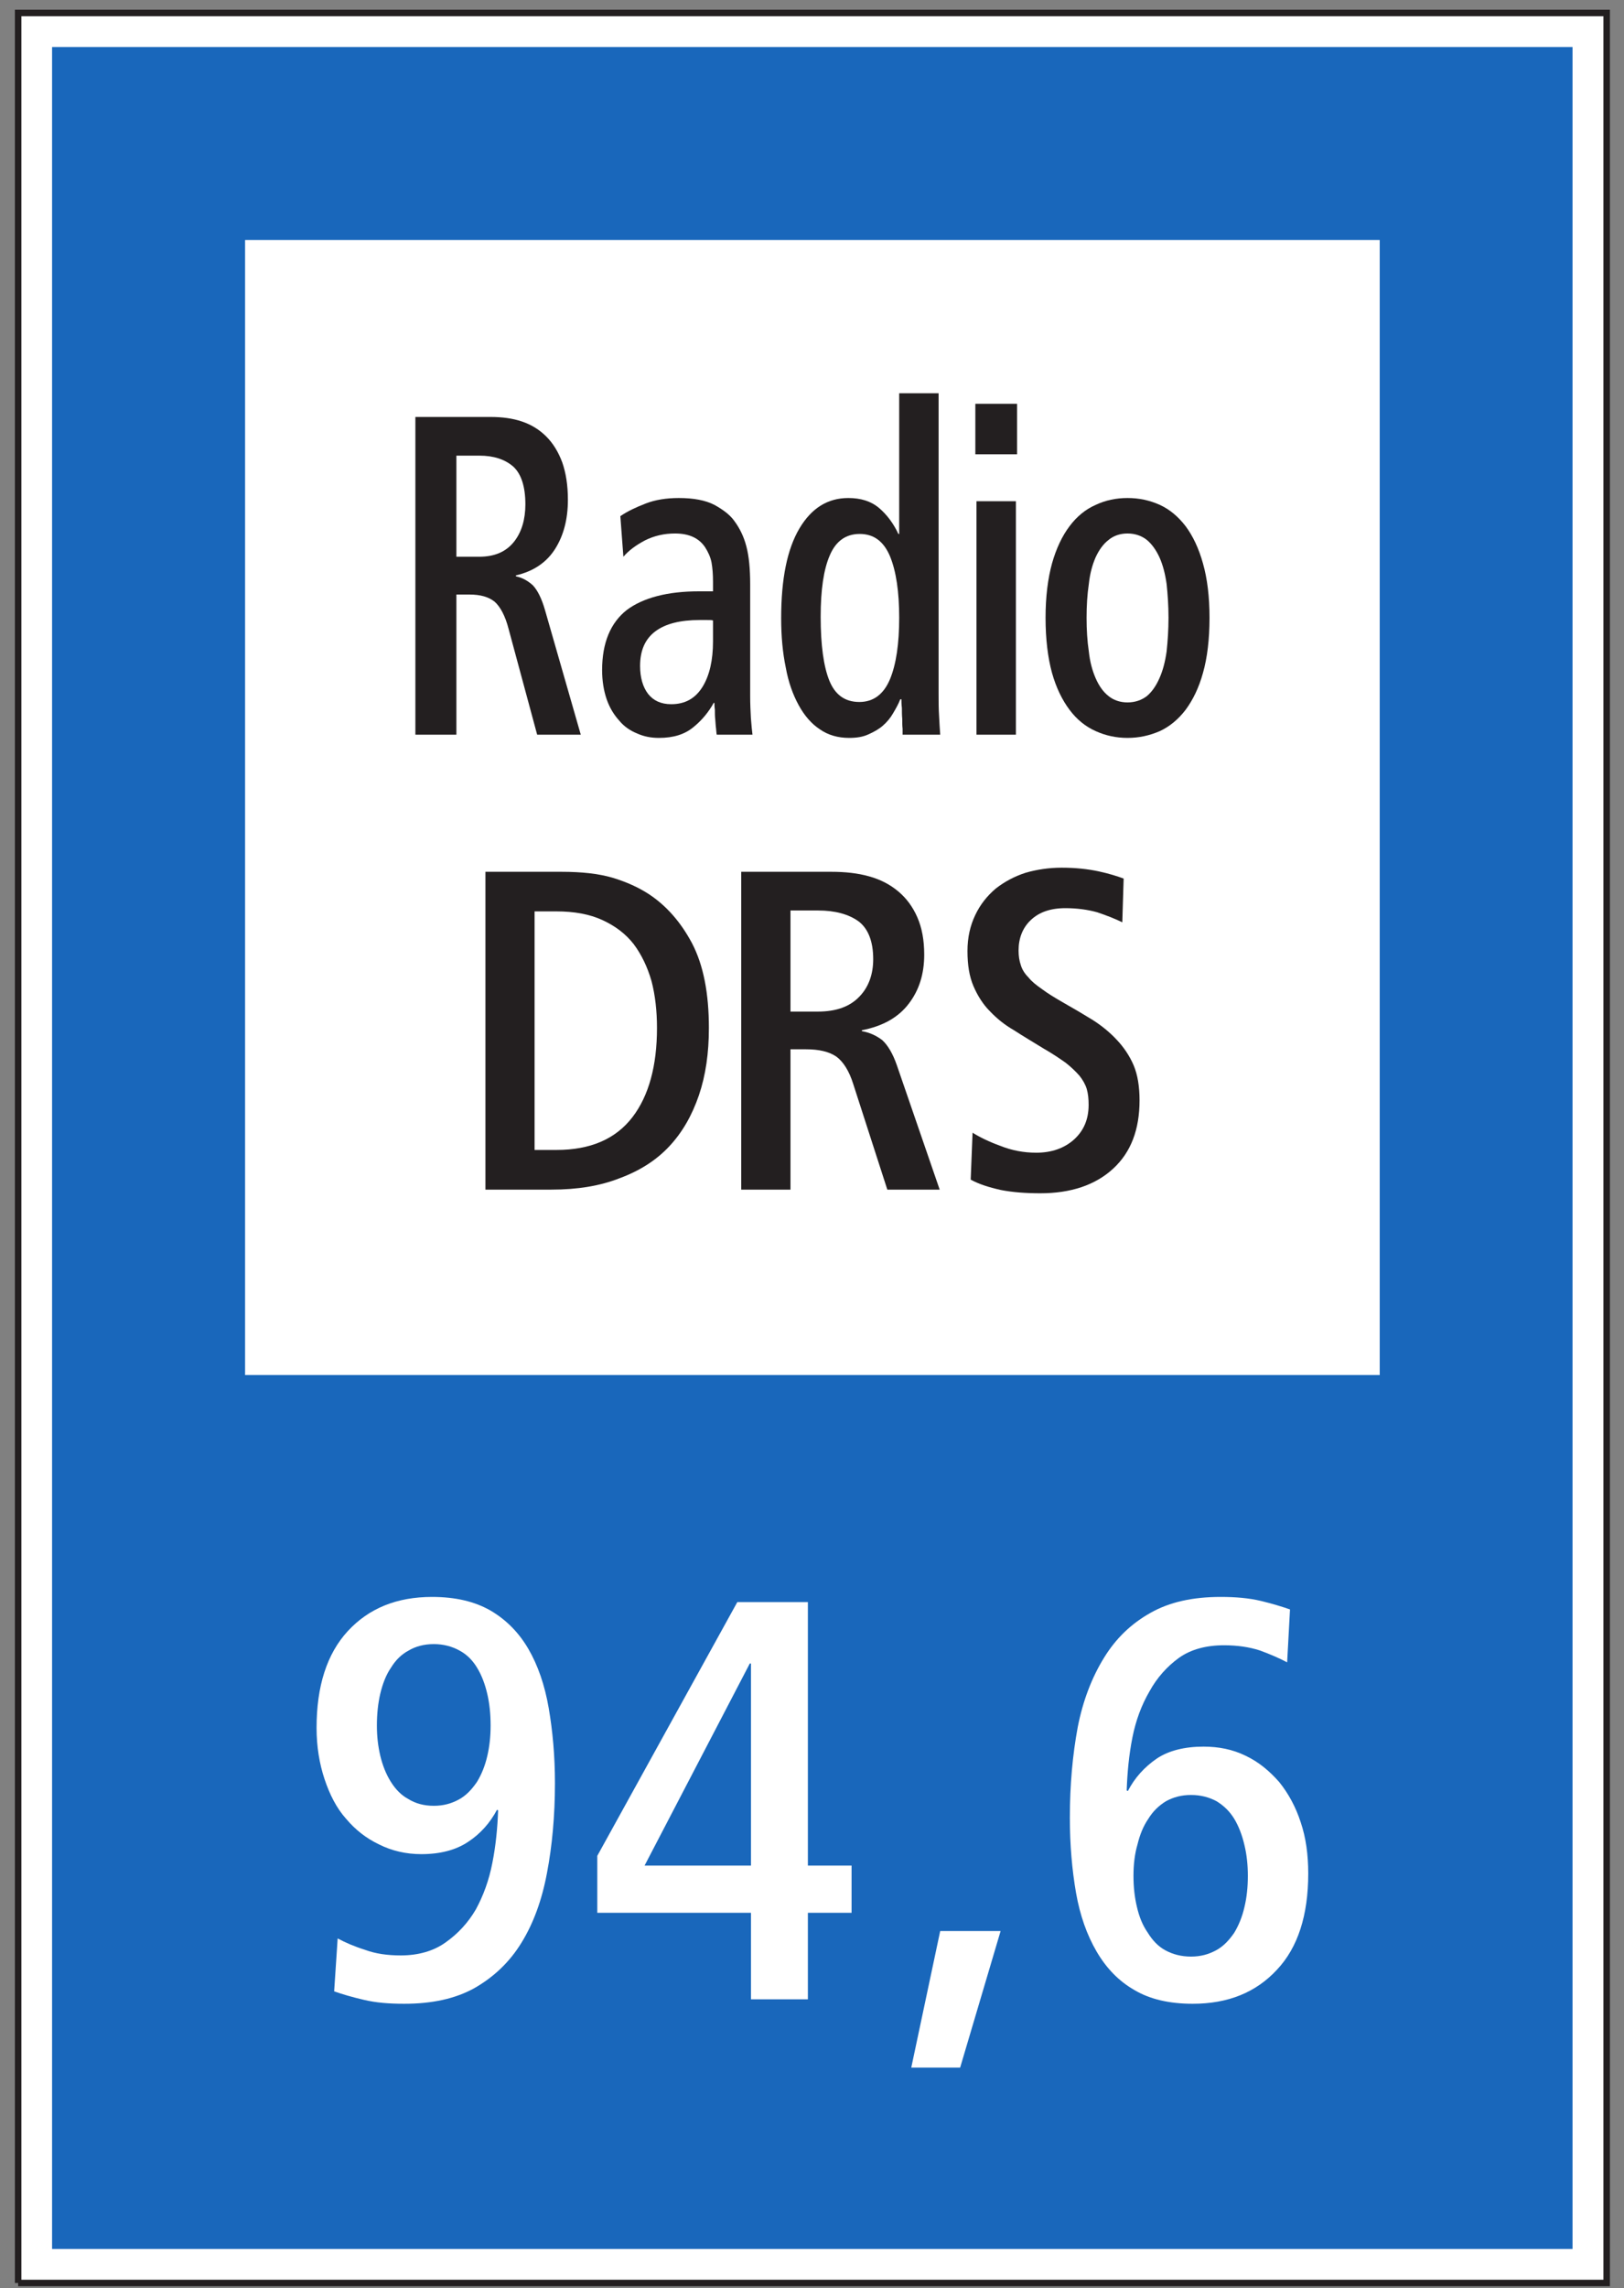 <?xml version="1.0" encoding="UTF-8"?>
<svg xmlns="http://www.w3.org/2000/svg" xmlns:xlink="http://www.w3.org/1999/xlink" width="71pt" height="100pt" viewBox="0 0 71 100" version="1.1">
<rect x="0" y="0" width="71" height="100" fill="#808080" stroke="none"/>
<g id="surface1">
<path style=" stroke:none;fill-rule:nonzero;fill:rgb(100%,100%,100%);fill-opacity:1;" d="M 0.793 99.777 L 70.242 99.777 L 70.242 0.566 L 0.793 0.566 Z M 0.793 99.777 "/>
<path style="fill:none;stroke-width:2.835;stroke-linecap:butt;stroke-linejoin:miter;stroke:rgb(13.73%,12.16%,12.549%);stroke-opacity:1;stroke-miterlimit:4;" d="M 7.93 2.227 L 702.422 2.227 L 702.422 994.336 L 7.93 994.336 L 7.93 2.227 " transform="matrix(0.1,0,0,-0.1,0,100)"/>
<path style=" stroke:none;fill-rule:nonzero;fill:rgb(10.112%,40.585%,73.28%);fill-opacity:1;" d="M 2.277 98.289 L 68.75 98.289 L 68.75 2.055 L 2.277 2.055 Z M 2.277 98.289 "/>
<path style=" stroke:none;fill-rule:nonzero;fill:rgb(100%,100%,100%);fill-opacity:1;" d="M 14.609 87.031 C 14.961 87.156 15.383 87.281 15.906 87.402 C 16.426 87.527 16.996 87.574 17.672 87.574 C 18.891 87.574 19.91 87.355 20.754 86.883 C 21.578 86.41 22.273 85.762 22.793 84.914 C 23.316 84.07 23.691 83.051 23.914 81.855 C 24.137 80.688 24.262 79.367 24.262 77.926 C 24.262 76.734 24.16 75.641 23.988 74.645 C 23.816 73.648 23.516 72.777 23.094 72.055 C 22.672 71.336 22.125 70.789 21.449 70.391 C 20.754 69.992 19.91 69.793 18.891 69.793 C 17.348 69.793 16.129 70.289 15.207 71.285 C 14.289 72.281 13.84 73.699 13.84 75.516 C 13.84 76.336 13.965 77.082 14.188 77.754 C 14.41 78.422 14.711 79.023 15.133 79.492 C 15.531 79.965 16.004 80.34 16.578 80.613 C 17.125 80.887 17.746 81.035 18.418 81.035 C 19.238 81.035 19.934 80.859 20.48 80.488 C 21.004 80.141 21.426 79.668 21.727 79.098 L 21.777 79.117 C 21.75 79.891 21.676 80.66 21.527 81.41 C 21.379 82.18 21.129 82.852 20.805 83.449 C 20.457 84.047 20.008 84.52 19.484 84.891 C 18.965 85.266 18.293 85.461 17.523 85.461 C 16.949 85.461 16.426 85.391 15.953 85.215 C 15.48 85.066 15.082 84.891 14.762 84.719 L 14.609 87.031 "/>
<path style=" stroke:none;fill-rule:nonzero;fill:rgb(100%,100%,100%);fill-opacity:1;" d="M 26.113 83.598 L 32.832 83.598 L 32.832 87.379 L 35.32 87.379 L 35.32 83.598 L 37.23 83.598 L 37.23 81.535 L 35.32 81.535 L 35.32 70.02 L 32.234 70.02 L 26.113 81.109 L 26.113 83.598 "/>
<path style=" stroke:none;fill-rule:nonzero;fill:rgb(100%,100%,100%);fill-opacity:1;" d="M 39.84 90.363 L 41.977 90.363 L 43.746 84.395 L 41.105 84.395 L 39.84 90.363 "/>
<path style=" stroke:none;fill-rule:nonzero;fill:rgb(100%,100%,100%);fill-opacity:1;" d="M 49.309 78.277 L 49.258 78.25 C 49.285 77.48 49.355 76.707 49.508 75.938 C 49.656 75.191 49.906 74.52 50.254 73.922 C 50.578 73.328 51.027 72.828 51.547 72.453 C 52.07 72.082 52.742 71.906 53.512 71.906 C 54.086 71.906 54.605 71.98 55.082 72.133 C 55.551 72.305 55.949 72.48 56.273 72.652 L 56.398 70.34 C 56.051 70.219 55.629 70.09 55.129 69.969 C 54.605 69.844 54.035 69.793 53.363 69.793 C 52.145 69.793 51.125 70.02 50.301 70.488 C 49.457 70.961 48.785 71.605 48.266 72.453 C 47.742 73.301 47.344 74.32 47.117 75.488 C 46.895 76.684 46.773 78 46.773 79.445 C 46.773 80.641 46.871 81.73 47.043 82.727 C 47.219 83.723 47.52 84.566 47.941 85.289 C 48.363 86.012 48.91 86.586 49.605 86.98 C 50.281 87.379 51.125 87.574 52.145 87.574 C 53.688 87.574 54.906 87.082 55.828 86.086 C 56.746 85.113 57.195 83.699 57.195 81.883 C 57.195 81.059 57.094 80.316 56.867 79.645 C 56.648 78.969 56.324 78.375 55.922 77.879 C 55.5 77.402 55.031 77.004 54.457 76.734 C 53.887 76.457 53.289 76.336 52.613 76.336 C 51.797 76.336 51.098 76.508 50.578 76.855 C 50.031 77.23 49.605 77.703 49.309 78.277 "/>
<path style=" stroke:none;fill-rule:nonzero;fill:rgb(100%,100%,100%);fill-opacity:1;" d="M 10.715 60.094 L 60.32 60.094 L 60.32 10.488 L 10.715 10.488 Z M 10.715 60.094 "/>
<path style=" stroke:none;fill-rule:nonzero;fill:rgb(10.112%,40.585%,73.28%);fill-opacity:1;" d="M 17.844 78.621 C 17.523 78.449 17.273 78.176 17.074 77.852 C 16.875 77.531 16.727 77.156 16.625 76.734 C 16.527 76.309 16.477 75.887 16.477 75.414 C 16.477 74.914 16.527 74.445 16.625 74.023 C 16.727 73.598 16.875 73.199 17.098 72.879 C 17.297 72.555 17.547 72.305 17.871 72.133 C 18.168 71.957 18.539 71.855 18.965 71.855 C 19.387 71.855 19.762 71.957 20.082 72.133 C 20.406 72.305 20.656 72.555 20.852 72.879 C 21.051 73.199 21.203 73.598 21.301 74.023 C 21.402 74.445 21.449 74.914 21.449 75.414 C 21.449 75.887 21.402 76.336 21.301 76.758 C 21.203 77.18 21.051 77.555 20.852 77.879 C 20.633 78.199 20.383 78.473 20.059 78.648 C 19.734 78.824 19.387 78.922 18.965 78.922 C 18.539 78.922 18.168 78.824 17.844 78.621 "/>
<path style=" stroke:none;fill-rule:nonzero;fill:rgb(10.112%,40.585%,73.28%);fill-opacity:1;" d="M 28.18 81.535 L 32.781 72.703 L 32.832 72.703 L 32.832 81.535 L 28.18 81.535 "/>
<path style=" stroke:none;fill-rule:nonzero;fill:rgb(10.112%,40.585%,73.28%);fill-opacity:1;" d="M 50.18 84.469 C 49.953 84.145 49.805 83.773 49.707 83.348 C 49.605 82.926 49.555 82.477 49.555 81.98 C 49.555 81.508 49.605 81.035 49.73 80.613 C 49.832 80.191 49.98 79.816 50.203 79.492 C 50.402 79.168 50.652 78.922 50.973 78.723 C 51.297 78.547 51.645 78.449 52.07 78.449 C 52.492 78.449 52.863 78.547 53.188 78.723 C 53.512 78.922 53.762 79.168 53.961 79.492 C 54.156 79.816 54.309 80.215 54.406 80.641 C 54.508 81.059 54.555 81.508 54.555 81.98 C 54.555 82.477 54.508 82.926 54.406 83.348 C 54.309 83.773 54.156 84.145 53.961 84.469 C 53.738 84.793 53.488 85.066 53.164 85.238 C 52.84 85.414 52.492 85.512 52.07 85.512 C 51.645 85.512 51.273 85.414 50.949 85.238 C 50.629 85.066 50.379 84.793 50.18 84.469 "/>
<path style=" stroke:none;fill-rule:nonzero;fill:rgb(13.73%,12.16%,12.549%);fill-opacity:1;" d="M 18.16 32.109 L 19.953 32.109 L 19.953 25.984 L 20.516 25.984 C 20.996 25.984 21.359 26.082 21.629 26.301 C 21.875 26.523 22.09 26.918 22.238 27.496 L 23.484 32.109 L 25.391 32.109 L 23.832 26.68 C 23.684 26.16 23.504 25.805 23.301 25.586 C 23.086 25.387 22.836 25.246 22.555 25.188 L 22.555 25.148 C 23.316 24.969 23.883 24.594 24.266 23.996 C 24.645 23.398 24.828 22.68 24.828 21.844 C 24.828 21.207 24.742 20.672 24.582 20.211 C 24.414 19.758 24.184 19.379 23.883 19.078 C 23.586 18.781 23.234 18.562 22.82 18.422 C 22.406 18.281 21.941 18.223 21.445 18.223 L 18.16 18.223 L 18.16 32.109 "/>
<path style=" stroke:none;fill-rule:nonzero;fill:rgb(13.73%,12.16%,12.549%);fill-opacity:1;" d="M 31.336 32.109 L 32.898 32.109 C 32.879 31.934 32.848 31.676 32.828 31.375 C 32.812 31.078 32.797 30.762 32.797 30.422 L 32.797 25.547 C 32.797 24.867 32.746 24.312 32.629 23.875 C 32.516 23.438 32.332 23.078 32.113 22.781 C 31.934 22.52 31.633 22.285 31.234 22.066 C 30.84 21.863 30.324 21.766 29.676 21.766 C 29.129 21.766 28.648 21.844 28.234 22.004 C 27.82 22.164 27.438 22.34 27.121 22.559 L 27.254 24.332 C 27.473 24.074 27.785 23.836 28.199 23.617 C 28.598 23.418 29.031 23.316 29.512 23.316 C 30.125 23.316 30.555 23.516 30.824 23.914 C 30.953 24.113 31.055 24.332 31.105 24.57 C 31.152 24.828 31.172 25.109 31.172 25.426 L 31.172 25.844 L 30.555 25.844 C 29.18 25.844 28.117 26.125 27.402 26.66 C 26.691 27.219 26.324 28.094 26.324 29.285 C 26.324 29.766 26.395 30.184 26.523 30.562 C 26.656 30.941 26.84 31.238 27.074 31.496 C 27.285 31.754 27.555 31.934 27.852 32.055 C 28.152 32.191 28.465 32.25 28.812 32.25 C 29.445 32.25 29.941 32.094 30.324 31.773 C 30.688 31.477 30.984 31.117 31.203 30.719 L 31.234 30.719 C 31.234 30.777 31.234 30.879 31.254 31.02 C 31.254 31.156 31.254 31.297 31.27 31.438 C 31.285 31.574 31.285 31.715 31.305 31.836 C 31.32 31.973 31.32 32.055 31.336 32.109 "/>
<path style=" stroke:none;fill-rule:nonzero;fill:rgb(13.73%,12.16%,12.549%);fill-opacity:1;" d="M 39.461 32.109 L 41.105 32.109 C 41.086 31.855 41.07 31.574 41.055 31.277 C 41.035 30.977 41.035 30.641 41.035 30.301 L 41.035 17.188 L 39.312 17.188 L 39.312 23.336 L 39.277 23.336 C 39.062 22.879 38.781 22.5 38.434 22.203 C 38.082 21.906 37.637 21.766 37.086 21.766 C 36.191 21.766 35.48 22.203 34.949 23.098 C 34.418 23.996 34.152 25.285 34.152 27.02 C 34.152 27.816 34.219 28.531 34.352 29.168 C 34.469 29.824 34.668 30.363 34.918 30.82 C 35.168 31.277 35.48 31.637 35.844 31.875 C 36.207 32.129 36.641 32.25 37.121 32.25 C 37.438 32.25 37.719 32.211 37.969 32.094 C 38.199 31.992 38.414 31.875 38.598 31.715 C 38.781 31.555 38.93 31.375 39.043 31.176 C 39.16 30.977 39.277 30.777 39.359 30.562 L 39.41 30.562 C 39.41 30.66 39.41 30.777 39.43 30.941 C 39.43 31.098 39.43 31.258 39.445 31.414 C 39.445 31.574 39.445 31.715 39.461 31.855 C 39.461 31.992 39.461 32.074 39.461 32.109 "/>
<path style=" stroke:none;fill-rule:nonzero;fill:rgb(13.73%,12.16%,12.549%);fill-opacity:1;" d="M 42.691 32.109 L 44.414 32.109 L 44.414 21.906 L 42.691 21.906 L 42.691 32.109 "/>
<path style=" stroke:none;fill-rule:nonzero;fill:rgb(13.73%,12.16%,12.549%);fill-opacity:1;" d="M 42.641 19.855 L 44.465 19.855 L 44.465 17.648 L 42.641 17.648 L 42.641 19.855 "/>
<path style=" stroke:none;fill-rule:nonzero;fill:rgb(13.73%,12.16%,12.549%);fill-opacity:1;" d="M 46.758 31.02 C 47.07 31.438 47.453 31.754 47.902 31.953 C 48.332 32.148 48.797 32.25 49.293 32.25 C 49.793 32.25 50.258 32.148 50.707 31.953 C 51.137 31.754 51.516 31.438 51.836 31.02 C 52.148 30.598 52.414 30.062 52.594 29.406 C 52.781 28.75 52.879 27.934 52.879 27 C 52.879 26.082 52.781 25.285 52.594 24.629 C 52.414 23.973 52.148 23.418 51.836 23 C 51.516 22.582 51.137 22.262 50.707 22.066 C 50.258 21.863 49.793 21.766 49.293 21.766 C 48.797 21.766 48.332 21.863 47.902 22.066 C 47.453 22.262 47.07 22.582 46.758 23 C 46.441 23.418 46.176 23.973 45.992 24.629 C 45.812 25.285 45.711 26.082 45.711 27 C 45.711 27.934 45.812 28.75 45.992 29.406 C 46.176 30.062 46.441 30.598 46.758 31.02 "/>
<path style=" stroke:none;fill-rule:nonzero;fill:rgb(13.73%,12.16%,12.549%);fill-opacity:1;" d="M 21.223 51.992 L 24.105 51.992 C 25.242 51.992 26.234 51.832 27.094 51.492 C 27.949 51.176 28.684 50.719 29.262 50.098 C 29.836 49.484 30.254 48.746 30.555 47.871 C 30.852 46.996 30.992 46.023 30.992 44.926 C 30.992 43.414 30.754 42.18 30.254 41.223 C 29.758 40.289 29.121 39.574 28.367 39.078 C 27.906 38.777 27.371 38.539 26.773 38.359 C 26.156 38.18 25.418 38.102 24.547 38.102 L 21.223 38.102 L 21.223 51.992 "/>
<path style=" stroke:none;fill-rule:nonzero;fill:rgb(13.73%,12.16%,12.549%);fill-opacity:1;" d="M 32.406 51.992 L 34.559 51.992 L 34.559 45.859 L 35.23 45.859 C 35.809 45.859 36.246 45.961 36.566 46.18 C 36.863 46.398 37.121 46.797 37.301 47.371 L 38.793 51.992 L 41.082 51.992 L 39.211 46.559 C 39.031 46.039 38.812 45.68 38.574 45.461 C 38.316 45.262 38.02 45.125 37.68 45.066 L 37.68 45.027 C 38.594 44.848 39.27 44.469 39.727 43.871 C 40.188 43.273 40.406 42.559 40.406 41.723 C 40.406 41.086 40.305 40.547 40.105 40.09 C 39.906 39.633 39.629 39.258 39.27 38.957 C 38.91 38.656 38.492 38.438 37.996 38.301 C 37.5 38.16 36.945 38.102 36.348 38.102 L 32.406 38.102 L 32.406 51.992 "/>
<path style=" stroke:none;fill-rule:nonzero;fill:rgb(13.73%,12.16%,12.549%);fill-opacity:1;" d="M 42.438 51.555 C 42.797 51.754 43.234 51.891 43.754 52.008 C 44.27 52.109 44.848 52.152 45.484 52.152 C 46.816 52.152 47.891 51.793 48.668 51.074 C 49.445 50.359 49.82 49.363 49.82 48.09 C 49.82 47.492 49.738 46.977 49.562 46.559 C 49.383 46.141 49.125 45.762 48.824 45.445 C 48.527 45.125 48.168 44.828 47.754 44.566 C 47.336 44.309 46.895 44.051 46.441 43.793 C 46.098 43.594 45.801 43.414 45.562 43.234 C 45.305 43.055 45.105 42.898 44.965 42.719 C 44.805 42.559 44.688 42.379 44.629 42.18 C 44.566 42 44.531 41.781 44.531 41.543 C 44.531 41.008 44.707 40.547 45.066 40.211 C 45.422 39.871 45.918 39.691 46.578 39.691 C 47.074 39.691 47.551 39.754 47.969 39.871 C 48.387 40.012 48.746 40.152 49.066 40.309 L 49.125 38.398 C 48.867 38.301 48.488 38.18 48.031 38.082 C 47.551 37.98 47.016 37.922 46.418 37.922 C 45.863 37.922 45.344 38 44.848 38.141 C 44.348 38.301 43.91 38.539 43.531 38.836 C 43.156 39.156 42.855 39.531 42.637 39.992 C 42.418 40.449 42.297 40.969 42.297 41.562 C 42.297 42.18 42.379 42.676 42.559 43.098 C 42.738 43.516 42.977 43.895 43.273 44.191 C 43.574 44.508 43.91 44.785 44.332 45.027 C 44.727 45.285 45.164 45.543 45.621 45.824 C 46 46.039 46.32 46.258 46.578 46.438 C 46.836 46.637 47.035 46.836 47.195 47.016 C 47.336 47.195 47.453 47.395 47.512 47.594 C 47.574 47.812 47.594 48.031 47.594 48.289 C 47.594 48.926 47.375 49.422 46.957 49.801 C 46.535 50.18 45.98 50.379 45.305 50.379 C 44.746 50.379 44.227 50.277 43.73 50.078 C 43.234 49.898 42.836 49.703 42.52 49.504 L 42.438 51.555 "/>
<path style=" stroke:none;fill-rule:nonzero;fill:rgb(100%,100%,100%);fill-opacity:1;" d="M 19.953 24.332 L 19.953 19.914 L 20.961 19.914 C 21.578 19.914 22.074 20.074 22.438 20.391 C 22.789 20.711 22.969 21.27 22.969 22.043 C 22.969 22.699 22.805 23.258 22.473 23.676 C 22.125 24.113 21.629 24.332 20.945 24.332 L 19.953 24.332 "/>
<path style=" stroke:none;fill-rule:nonzero;fill:rgb(100%,100%,100%);fill-opacity:1;" d="M 31.172 27.117 L 31.172 28.035 C 31.172 28.848 31.023 29.508 30.723 30.004 C 30.406 30.523 29.957 30.777 29.344 30.777 C 28.898 30.777 28.566 30.621 28.332 30.324 C 28.102 30.023 27.984 29.605 27.984 29.105 C 27.984 28.434 28.199 27.934 28.648 27.594 C 29.098 27.258 29.742 27.098 30.59 27.098 C 30.688 27.098 30.785 27.098 30.906 27.098 C 31.023 27.098 31.121 27.098 31.172 27.117 "/>
<path style=" stroke:none;fill-rule:nonzero;fill:rgb(100%,100%,100%);fill-opacity:1;" d="M 36.258 29.746 C 36.008 29.129 35.879 28.191 35.879 26.957 C 35.879 25.785 36.008 24.891 36.277 24.273 C 36.539 23.656 36.973 23.336 37.586 23.336 C 38.199 23.336 38.633 23.656 38.91 24.312 C 39.18 24.969 39.312 25.863 39.312 27 C 39.312 28.133 39.18 29.031 38.91 29.684 C 38.633 30.344 38.184 30.68 37.57 30.68 C 36.938 30.68 36.508 30.363 36.258 29.746 "/>
<path style=" stroke:none;fill-rule:nonzero;fill:rgb(100%,100%,100%);fill-opacity:1;" d="M 47.902 29.645 C 47.754 29.305 47.652 28.93 47.602 28.469 C 47.535 28.016 47.504 27.535 47.504 27 C 47.504 26.461 47.535 25.984 47.602 25.527 C 47.652 25.066 47.754 24.691 47.902 24.352 C 48.051 24.031 48.234 23.777 48.465 23.598 C 48.68 23.418 48.965 23.316 49.293 23.316 C 49.629 23.316 49.91 23.418 50.141 23.598 C 50.355 23.777 50.539 24.031 50.688 24.352 C 50.84 24.691 50.938 25.066 51.004 25.527 C 51.051 25.984 51.086 26.461 51.086 27 C 51.086 27.535 51.051 28.016 51.004 28.469 C 50.938 28.93 50.84 29.305 50.688 29.645 C 50.539 29.984 50.355 30.242 50.141 30.422 C 49.91 30.598 49.629 30.699 49.293 30.699 C 48.965 30.699 48.68 30.598 48.465 30.422 C 48.234 30.242 48.051 29.984 47.902 29.645 "/>
<path style=" stroke:none;fill-rule:nonzero;fill:rgb(100%,100%,100%);fill-opacity:1;" d="M 23.371 50.258 L 23.371 39.832 L 24.328 39.832 C 25.102 39.832 25.777 39.953 26.336 40.211 C 26.895 40.469 27.352 40.809 27.707 41.266 C 28.047 41.723 28.305 42.258 28.484 42.879 C 28.645 43.492 28.723 44.191 28.723 44.926 C 28.723 46.578 28.367 47.891 27.648 48.828 C 26.914 49.781 25.816 50.258 24.328 50.258 L 23.371 50.258 "/>
<path style=" stroke:none;fill-rule:nonzero;fill:rgb(100%,100%,100%);fill-opacity:1;" d="M 34.559 44.211 L 34.559 39.793 L 35.77 39.793 C 36.504 39.793 37.102 39.953 37.539 40.27 C 37.957 40.59 38.176 41.145 38.176 41.922 C 38.176 42.578 37.977 43.137 37.578 43.551 C 37.16 43.992 36.566 44.211 35.75 44.211 L 34.559 44.211 "/>
</g>
</svg>
